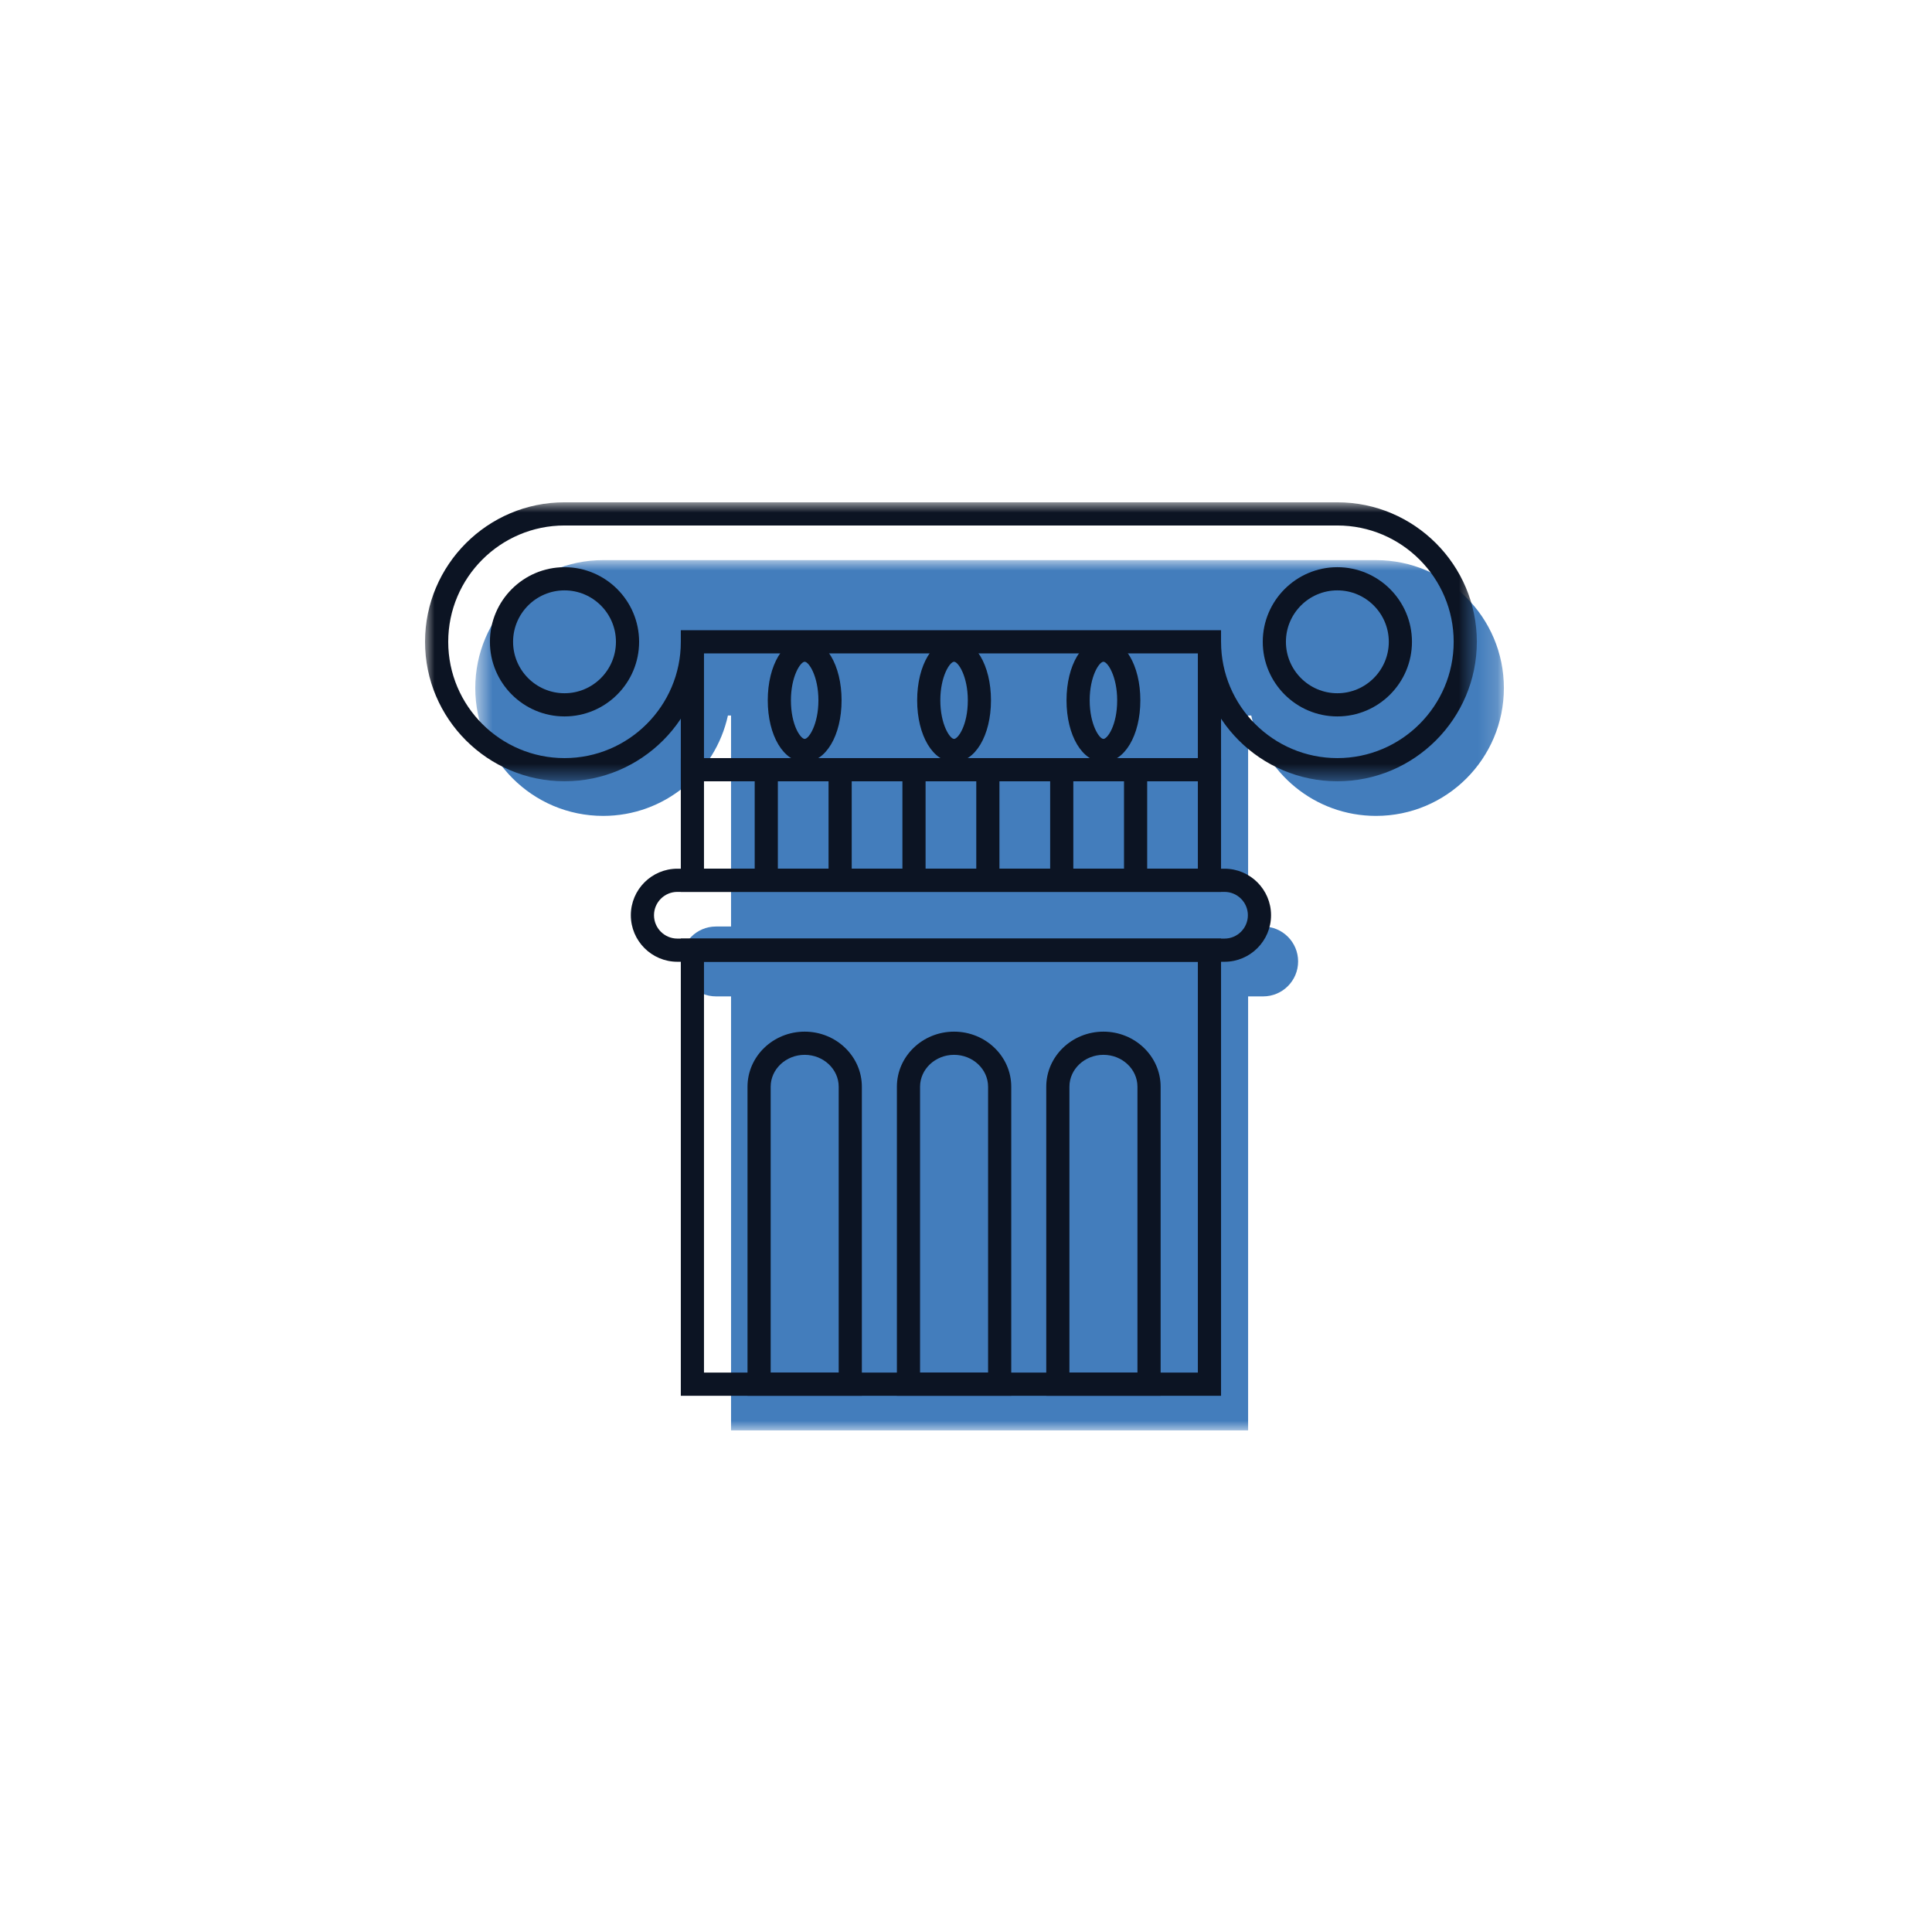 <svg xmlns="http://www.w3.org/2000/svg" xmlns:xlink="http://www.w3.org/1999/xlink" width="100" height="100" version="1.1" viewBox="0 0 100 100"><title>Artboard Copy 45</title><desc>Created with Sketch.</desc><defs><polygon id="path-1" points=".6 46 53.841 46 53.841 .954 .6 .954"/><polygon id="path-3" points="54.441 .963 0 .963 0 15.402 54.441 15.402 54.441 .963"/><polygon id="path-5" points="0 49.038 55.841 49.038 55.841 1 0 1"/></defs><g id="Welcome" fill="none" fill-rule="evenodd" stroke="none" stroke-width="1"><g id="Artboard-Copy-45"><g id="Page-1-Copy" transform="translate(22, 25)"><g id="Group-3" transform="translate(2, 3.038)"><mask id="mask-2" fill="#fff"><use xlink:href="#path-1"/></mask><path id="Fill-1" fill="#437DBC" d="M47.222,0.954 L7.219,0.954 C3.564,0.954 0.6,3.918 0.6,7.574 C0.6,11.23 3.564,14.193 7.219,14.193 C10.385,14.193 13.024,11.968 13.677,8.998 L13.839,8.998 L13.839,14.193 L13.839,19.918 L13.06,19.918 C12.061,19.918 11.251,20.727 11.251,21.726 C11.251,22.725 12.061,23.535 13.06,23.535 L13.839,23.535 L13.839,46 L17.29,46 L22.01,46 L25.023,46 L29.743,46 L32.754,46 L37.474,46 L40.602,46 L40.602,23.535 L41.38,23.535 C42.379,23.535 43.19,22.725 43.19,21.726 C43.19,20.727 42.379,19.918 41.38,19.918 L40.602,19.918 L40.602,14.193 L40.602,8.998 L40.764,8.998 C41.417,11.968 44.056,14.193 47.222,14.193 C50.877,14.193 53.841,11.23 53.841,7.574 C53.841,3.918 50.877,0.954 47.222,0.954" mask="url(#mask-2)"/></g><path id="Fill-4" fill="#0C1423" d="M7.219,5.558 C5.751,5.558 4.557,6.752 4.557,8.22 C4.557,9.688 5.751,10.882 7.219,10.882 C8.687,10.882 9.881,9.688 9.881,8.22 C9.881,6.752 8.687,5.558 7.219,5.558 M7.219,12.082 C5.09,12.082 3.358,10.35 3.358,8.22 C3.358,6.091 5.09,4.358 7.219,4.358 C9.348,4.358 11.08,6.091 11.08,8.22 C11.08,10.35 9.348,12.082 7.219,12.082"/><path id="Fill-6" fill="#0C1423" d="M47.221,5.558 C45.753,5.558 44.559,6.752 44.559,8.22 C44.559,9.688 45.753,10.882 47.221,10.882 C48.689,10.882 49.884,9.688 49.884,8.22 C49.884,6.752 48.689,5.558 47.221,5.558 M47.221,12.082 C45.092,12.082 43.36,10.35 43.36,8.22 C43.36,6.091 45.092,4.358 47.221,4.358 C49.351,4.358 51.083,6.091 51.083,8.22 C51.083,10.35 49.351,12.082 47.221,12.082"/><g id="Group-10" transform="translate(0, 0.037)"><mask id="mask-4" fill="#fff"><use xlink:href="#path-3"/></mask><path id="Fill-8" fill="#0C1423" d="M47.221,15.402 C43.241,15.402 40.002,12.163 40.002,8.182 L41.201,8.182 C41.201,11.502 43.902,14.202 47.221,14.202 C50.54,14.202 53.242,11.502 53.242,8.182 C53.242,4.863 50.54,2.162 47.221,2.162 L7.219,2.162 C3.9,2.162 1.2,4.863 1.2,8.182 C1.2,11.502 3.9,14.202 7.219,14.202 C10.538,14.202 13.24,11.502 13.24,8.182 L14.439,8.182 C14.439,12.163 11.2,15.402 7.219,15.402 C3.239,15.402 -0,12.163 -0,8.182 C-0,4.201 3.239,0.962 7.219,0.962 L47.221,0.962 C51.202,0.962 54.441,4.201 54.441,8.182 C54.441,12.163 51.202,15.402 47.221,15.402" mask="url(#mask-4)"/></g><mask id="mask-6" fill="#fff"><use xlink:href="#path-5"/></mask><path id="Fill-11" fill="#0C1423" d="M14.438,14.239 L40.001,14.239 L40.001,8.82 L14.438,8.82 L14.438,14.239 Z M13.239,15.44 L41.201,15.44 L41.201,7.62 L13.239,7.62 L13.239,15.44 Z" mask="url(#mask-6)"/><path id="Fill-13" fill="#0C1423" d="M14.438,19.963 L40.001,19.963 L40.001,15.44 L14.438,15.44 L14.438,19.963 Z M13.239,21.165 L41.201,21.165 L41.201,14.241 L13.239,14.241 L13.239,21.165 Z" mask="url(#mask-6)"/><path id="Fill-14" fill="#0C1423" d="M13.06,21.164 C12.394,21.164 11.851,21.706 11.851,22.372 C11.851,23.039 12.394,23.581 13.06,23.581 L41.381,23.581 C42.047,23.581 42.59,23.039 42.59,22.372 C42.59,21.706 42.047,21.164 41.381,21.164 L13.06,21.164 Z M41.381,24.781 L13.06,24.781 C11.732,24.781 10.652,23.701 10.652,22.372 C10.652,21.044 11.732,19.964 13.06,19.964 L41.381,19.964 C42.709,19.964 43.789,21.044 43.789,22.372 C43.789,23.701 42.709,24.781 41.381,24.781 L41.381,24.781 Z" mask="url(#mask-6)"/><path id="Fill-15" fill="#0C1423" d="M14.438,46.045 L40.001,46.045 L40.001,24.78 L14.438,24.78 L14.438,46.045 Z M13.239,47.246 L41.201,47.246 L41.201,23.581 L13.239,23.581 L13.239,47.246 Z" mask="url(#mask-6)"/><path id="Fill-16" fill="#0C1423" d="M25.622,46.046 L29.143,46.046 L29.143,31.249 C29.143,30.339 28.352,29.598 27.382,29.598 C26.412,29.598 25.622,30.339 25.622,31.249 L25.622,46.046 Z M30.342,47.246 L24.423,47.246 L24.423,31.249 C24.423,29.677 25.75,28.398 27.382,28.398 C29.015,28.398 30.342,29.677 30.342,31.249 L30.342,47.246 Z" mask="url(#mask-6)"/><path id="Fill-17" fill="#0C1423" d="M17.89,46.046 L21.411,46.046 L21.411,31.249 C21.411,30.339 20.62,29.598 19.651,29.598 C18.68,29.598 17.89,30.339 17.89,31.249 L17.89,46.046 Z M22.61,47.246 L16.691,47.246 L16.691,31.249 C16.691,29.677 18.018,28.398 19.651,28.398 C21.283,28.398 22.61,29.677 22.61,31.249 L22.61,47.246 Z" mask="url(#mask-6)"/><path id="Fill-18" fill="#0C1423" d="M33.353,46.046 L36.874,46.046 L36.874,31.249 C36.874,30.339 36.084,29.598 35.114,29.598 C34.144,29.598 33.353,30.339 33.353,31.249 L33.353,46.046 Z M38.074,47.246 L32.154,47.246 L32.154,31.249 C32.154,29.677 33.481,28.398 35.114,28.398 C36.746,28.398 38.074,29.677 38.074,31.249 L38.074,47.246 Z" mask="url(#mask-6)"/><polygon id="Fill-19" fill="#0C1423" points="17.063 20.564 18.262 20.564 18.262 14.838 17.063 14.838" mask="url(#mask-6)"/><polygon id="Fill-20" fill="#0C1423" points="36.179 20.564 37.378 20.564 37.378 14.838 36.179 14.838" mask="url(#mask-6)"/><polygon id="Fill-21" fill="#0C1423" points="32.356 20.564 33.555 20.564 33.555 14.838 32.356 14.838" mask="url(#mask-6)"/><polygon id="Fill-22" fill="#0C1423" points="20.886 20.564 22.085 20.564 22.085 14.838 20.886 14.838" mask="url(#mask-6)"/><polygon id="Fill-23" fill="#0C1423" points="24.709 20.564 25.908 20.564 25.908 14.838 24.709 14.838" mask="url(#mask-6)"/><polygon id="Fill-24" fill="#0C1423" points="28.532 20.564 29.731 20.564 29.731 14.838 28.532 14.838" mask="url(#mask-6)"/><path id="Fill-25" fill="#0C1423" d="M19.65,9.252 C19.432,9.252 18.938,10.005 18.938,11.249 C18.938,12.546 19.444,13.246 19.65,13.246 C19.867,13.246 20.361,12.492 20.361,11.249 C20.361,10.005 19.867,9.252 19.65,9.252 M19.65,14.447 C18.56,14.447 17.739,13.072 17.739,11.249 C17.739,9.427 18.56,8.052 19.65,8.052 C20.739,8.052 21.56,9.427 21.56,11.249 C21.56,13.072 20.739,14.447 19.65,14.447" mask="url(#mask-6)"/><path id="Fill-26" fill="#0C1423" d="M27.382,9.252 C27.165,9.252 26.671,10.005 26.671,11.249 C26.671,12.492 27.165,13.246 27.382,13.246 C27.588,13.246 28.094,12.546 28.094,11.249 C28.094,10.005 27.6,9.252 27.382,9.252 M27.382,14.447 C26.293,14.447 25.472,13.072 25.472,11.249 C25.472,9.427 26.293,8.052 27.382,8.052 C28.472,8.052 29.293,9.427 29.293,11.249 C29.293,13.072 28.472,14.447 27.382,14.447" mask="url(#mask-6)"/><path id="Fill-27" fill="#0C1423" d="M35.113,9.252 C34.896,9.252 34.402,10.005 34.402,11.249 C34.402,12.492 34.896,13.246 35.113,13.246 C35.319,13.246 35.825,12.546 35.825,11.249 C35.825,10.005 35.331,9.252 35.113,9.252 M35.113,14.447 C34.024,14.447 33.203,13.072 33.203,11.249 C33.203,9.427 34.024,8.052 35.113,8.052 C36.203,8.052 37.024,9.427 37.024,11.249 C37.024,13.072 36.203,14.447 35.113,14.447" mask="url(#mask-6)"/></g></g></g></svg>